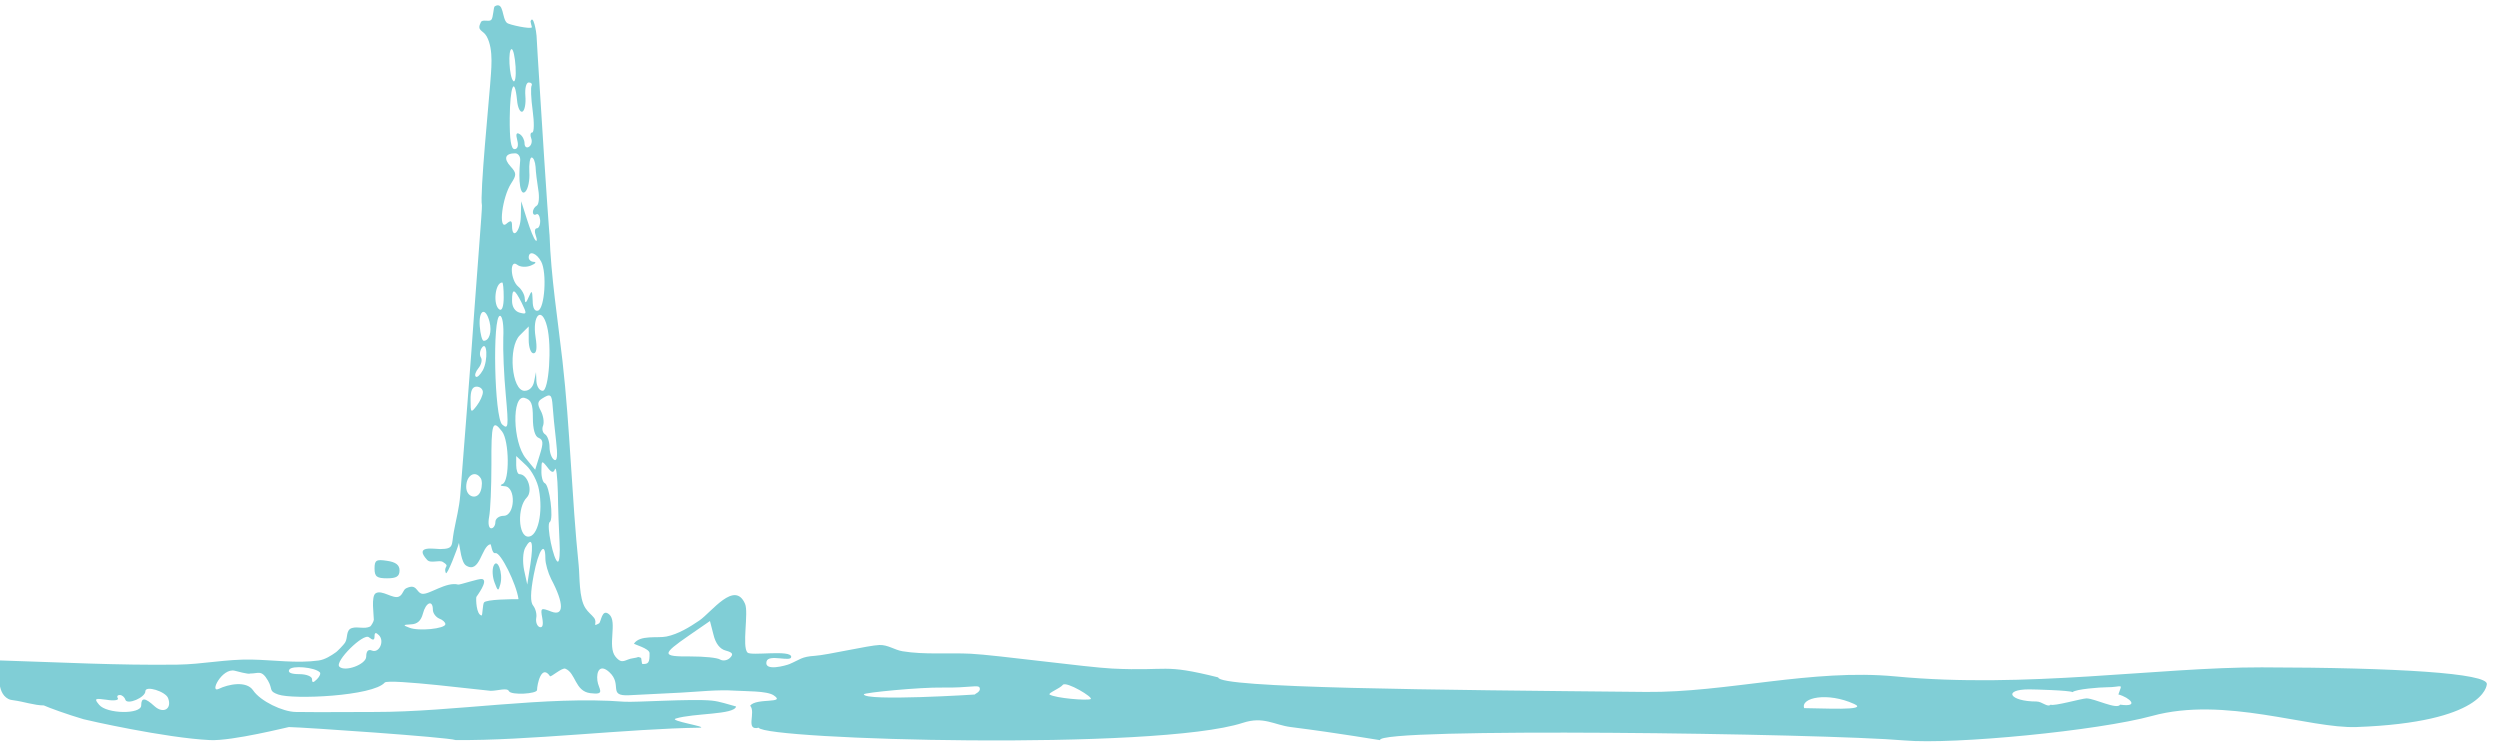 <svg viewBox="-329 176.2 600 179.7" x="0" y="0" width="600" height="180" xml:space="preserve" preserveAspectRatio="xMidYMid meet" xmlns="http://www.w3.org/2000/svg" version="1.1"><style type="text/css"> .st0{fill:#80ced6;} </style><g transform="translate(0 225) scale(0.05 -0.05)"><path class="st0" d="M4276.4-2224.3c-498.9 0.8-1133.9-102.9-1757.7-43.5 -401.3 38.2-809.8-78.3-1197.6-74.5 -1026.6 9.9-2052.9 18.8-2053.6 69.8 -270.6 67.6-231.4 28.9-508.9 42.4 -120.8 5.9-558.3 65.2-679 71.2 -105.6 5.3-223.8-5.4-327.6 11.9 -39 6.5-69.2 31.2-110.9 30 -50.4-1.5-251.4-48.3-310.3-52 -64.4-4.1-69.5-17.6-120.9-39.4 -14.8-6.3-124.7-38.1-110.4 12.9 10.2 36.7 118.3-5.1 118.3 21.5 0 35.9-193.2 3.2-210 20.8 -27.2 28.4 6.3 192.1-11.5 233.5 -49.6 115.7-160.8-39.8-219.5-79.8 -47.1-32-101.1-65.1-157.5-76.8 -43.9-9-126.9 8.8-156.1-33.9 -2.4-3.5 74.3-23 74.6-45.9 0.5-44.6-4.4-53.3-34.1-52 -4.1 0.2-4.3 28.3-7.3 29.6 -18.2 7.6-10.4 1.3-35.5-1.6 -41.3-4.7-52.7-34-86.4 6.8 -40.8 49.3 10.6 168.4-30.5 203.3 -36 30.5-38.1-37.4-49-43.4 -35.5-19.4-4.6 2.6-24.1 27.4 -11.9 15.1-27.6 25.5-41.2 46.5 -31.5 48.9-26.4 150.3-32.1 205.5 -33.5 326.8-40.9 654.6-77.8 981 -22.7 200.4-55.3 403.7-62.1 605.4 -0.6-5.4-20.8 284.7-25.4 362.3 -4 69-35.9 558.3-36.9 592.8 -0.5 14.9-15.3 106.2-28.9 68.8 1.7-9.5 3.9-18.8 6.7-28.1 -5.5-10.9-108.6 12-119.1 20.3 -26.1 20.8-14.2 105.8-59.1 80.4 -7.3-4.1-6.4-54.9-17.3-65.5 -11.2-10.9-41.3 4.8-49.5-10.9 -22-42.5 10.5-37.1 27.6-67.9 35.8-64.4 21.1-165.9 16.5-235.8 -3.3-50.8-50.1-525.8-39.1-575.9 2.1-9.7-25.8-351-35.4-490.1 -20.7-300.3-45.5-600.1-68.7-900.2 -4.7-61.3-19.6-115.1-30.7-175.2 -12.4-67 2.3-83.3-66.2-83.9 -26.4-0.2-127.7 19.8-62-52 17.2-18.8 57.4 1.4 75.7-10 37.8-23.5 0.7-17.5 14.1-52.9 5.6-14.7 57.4 120.5 62.9 144.4 5.3-24.5 11.2-94 34.1-108.5 67-42.4 73.1 91.4 116.2 102.2 6.1 1.5 6.5-47.3 25.1-42.7 24.3 6 100.7-148.6 110.5-221 -35.8 0-154.5-0.9-165.7-16 -6.1-8.2-7.3-62.8-11-62.4 -26.5 3.2-27.9 78.7-25.7 88.9 0.4 2.1 60.7 79.4 27.5 86.2 -15.1 3.1-107.3-28.7-114.7-26.7 -56.8 15.2-139.3-49.2-172.4-44.2 -29.4 4.4-24.7 51.9-77.2 26.4 -15.4-7.5-15.3-30.5-34.3-39.6 -28.8-13.8-82.3 34.6-112.2 15.5 -22.5-14.4-8.7-103.1-8.7-126.9 0-7.2-12.7-30.1-18.4-32.8 -27.5-13.1-58.3 1.3-86.3-6.9 -30.2-8.8-19.6-45.8-32.2-67.9 -8-14.2-40.6-45.4-44-47.7 -24.2-17.2-53.8-36.1-83.8-40.3 -104.7-14.5-217.9 2.5-322.9 4.4 -123 2.2-233.5-22.6-354.3-24.3 -284.6-4-570.2 11.5-854.6 20.2 0-51.5-17.8-152.8 41.3-184.5 8.5-4.6 18.3-5.9 27.8-7.1 44.5-5.8 99.3-24.4 143.4-24.4 24.7-11.2 111-42.9 191-66.3 14.4-4.2 391.8-89.9 606.9-100.1 106.2-5.1 375.6 62.9 378.2 62.6 77.3-1.6 758.7-48.4 800.3-62.4 343.7-3.8 831 55 1174.7 59.4 35.8 4.3-152.8 33.2-118.2 43.8 86.7 26.7 281.7 17.5 289.8 57.9 -38.6 10-76.3 24.1-116.3 28.2 -96.3 9.8-368.9-9.3-421.8-5.2 -374.1 29-822.4-50-1197.2-49.3 -145.5 0.2-232.8-1.9-378.4 0 -62.5 0.9-169.3 51.6-204.5 103.7 -32.2 47.6-119.7 29.1-164.2 7.5 -48.3-23.4 15.1 102 76 86.7 6.4-1.6 67.7-18.6 73.1-13.4 40.8-0.6 55.1 20 86.5-34.3 24.6-42.4 1.5-49.4 49-66.4 71.3-25.4 455-7.8 511.3 57.3 17.4 20.2 491.3-39.6 508.2-39.6 35.3 0 79.4 16.5 88-1.5 9.8-20.5 135-13.4 135 5.5 0 25.8 21 126.6 62.2 66.2 4.1-6 57.7 42.4 73.4 36.1 50.9-20.4 45.5-107.8 119.4-117.5 77.6-10.3 39.6 19.6 34.6 60 -5.7 46.4 13.5 80.7 57 41.1 65.7-59.8-9.5-116.3 95.3-111.1 82.3 4.1 164.6 8.2 246.8 12.4 86.3 4.4 176.3 15.4 262.8 9.5 47.9-3.2 151.3-0.4 183.9-22.1 62.8-41.8-83.2-11.1-112.6-50 29.3-31.2-25.3-121.6 41.1-105.6 28.2-58.3 1911.2-111.7 2324.4 23.5 98.8 32.3 149.6-10.2 229.6-20.4 244.5-31.1 423-62.9 428.6-62.9 -23 61.9 2125.9 32.6 2517.9-1.4 235.6-20.5 928.6 46.5 1187.6 117.7 348.9 95.9 753.7-61.7 982-53.3 612.9 22.5 624 198.6 625 205.3C5364.9-2252.3 4924.9-2225.4 4276.4-2224.3ZM-5838.2-2410.9c-46 42-64 43-64 4 0-44-166-41-202 3 -25 30-21 32 36 24 35-6 59-2 54 7 -6 9-2 16 9 16 11 0 23-10 27-23 9-26 96 11 96 41 0 29 97-1 109-33C-5753.2-2423.9-5796.2-2448.9-5838.2-2410.9ZM-5058.2-2280.9c-19-19-24-18-24 0 0 13-27 24-61 24 -40 0-57 8-48 22 13 21 122 11 146-13C-5039.2-2252.9-5045.2-2267.9-5058.2-2280.9ZM-4794.2-2143.9c-18 8-28-2-28-29 0-37-102-75-129-48 -24 24 116 163 142 141 20-16 27-15 27 5 0 18 6 20 21 5C-4733.2-2097.9-4759.2-2156.9-4794.2-2143.9ZM-4615.2-2033.9c-32 12-31 14 8 16 30 1 48 17 57 51 14 55 48 69 48 19 0-16 14-35 30-42 17-6 30-18 30-27C-4442.2-2038.9-4571.2-2051.9-4615.2-2033.9ZM-3894.2-1621.9c3-52 0-95-8-95 -20 0-57 179-39 190 20 13-1 178-24 187 -9 3-17 30-16 60 0 49 2 50 28 17 20-27 30-30 37-10 6 14 12-37 14-114C-3901.2-1463.9-3897.2-1569.9-3894.2-1621.9ZM-3927.2-971.9c2-30 9-103 16-162 9-75 6-103-9-94 -12 7-22 35-22 61s-10 54-21 61c-12 7-17 26-10 42 6 17 1 48-11 71 -17 31-16 45 5 58C-3937.2-907.9-3931.2-912.9-3927.2-971.9ZM-3975.2-896.9c-15 0-28 20-30 45l-2 45 -9-45c-5-27-23-45-46-45 -62 0-80 209-23 266l43 43v-65c0-35 10-64 23-64 15 0 18 26 10 77 -17 107 30 152 55 52C-3930.2-680.9-3945.2-896.9-3975.2-896.9ZM-4122.2-464.9c0 63 11 60 46-9 26-54 26-57-9-48C-4108.2-515.9-4122.2-493.9-4122.2-464.9ZM-3997.2-511.9c-16-5-26 12-26 48 -2 50-4 52-19 17 -13-31-18-32-19-7 0 17-14 43-31 57 -38 31-43 135-5 105 14-11 42-13 65-4 22 9 29 17 15 18 -14 0-25 10-25 21 0 35 38 22 60-20C-3954.2-329.9-3965.2-500.9-3997.2-511.9ZM-4072.2 443.1c11 6 17 39 14 75 -3 38 4 65 16 65s18-7 14-15c-5-8-3-62 5-120 8-58 7-105-2-105 -9 0-11-13-5-28 6-15 1-34-11-41 -11-7-21 0-21 17 0 16-10 36-23 44 -16 10-20 1-12-29 7-26 2-43-13-43 -17 0-24 46-23 150 1 151 23 206 35 85C-4095.2 462.1-4083.2 438.1-4072.2 443.1ZM-4124.2 743.1c8 0 16-38 19-84 3-47-2-78-11-69C-4136.2 610.1-4142.2 743.1-4124.2 743.1ZM-4129.2 180.1c-35 38-26 63 22 63 15 0 26-16 24-35 -10-102 1-173 25-149 13 13 22 56 19 94 -2 39 3 70 11 70 9 0 17-20 19-45 1-25 7-74 13-110 6-35 3-70-7-76 -11-6-19-20-19-31 0-11 7-16 16-11 9 6 17-7 19-28 1-22-6-39-16-39s-12-16-5-35c7-19 6-30-1-23 -8 7-26 52-41 100l-28 88 -2-75c-2-71-42-112-42-43 0 26-6 28-28 9 -39-31-19 129 24 195C-4100.2 139.1-4100.2 148.1-4129.2 180.1ZM-4169.2-376.9c4 0 7-32 7-71 0-43-8-66-20-59C-4215.2-486.9-4204.2-376.9-4169.2-376.9ZM-4180.2-536.9c12 0 19-45 16-105 -2-58 3-181 12-275 14-154 12-167-17-142C-4207.2-1027.9-4217.2-536.9-4180.2-536.9ZM-4272.2-1375.9c-15-47-70-33-70 18 0 56 44 82 70 41C-4265.2-1327.9-4265.2-1354.9-4272.2-1375.9ZM-4291.2-967.9c-28-37-30-35-30 26 -1 45 8 65 29 65 17 0 30-12 30-26C-4262.2-917.9-4275.2-946.9-4291.2-967.9ZM-4262.2-797.9c-13-23-28-37-34-31 -7 6-1 24 13 41 13 16 19 39 12 50 -8 12-6 32 3 46C-4242.2-650.9-4236.2-748.9-4262.2-797.9ZM-4258.2-656.9c-8 0-16 32-19 70 -6 80 28 95 47 21C-4218.2-613.9-4231.2-656.9-4258.2-656.9ZM-4162.2-1496.9c-22 0-40-13-40-30 0-16-9-30-20-30 -12 0-16 24-10 55 6 30 11 143 11 250 -1 200 5 220 51 160 35-45 37-238 3-252 -15-6-11-10 10-11C-4102.2-1357.9-4107.2-1496.9-4162.2-1496.9ZM-4062.2-930.9c32-9 40-27 40-96 0-54 10-90 28-96 22-9 23-25 5-82l-22-71 -45 55C-4119.2-1143.9-4124.2-914.9-4062.2-930.9ZM-4051.2-1408.9c30 31 5 112-36 112 -8 0-15 20-15 43v44l48-45c27-25 54-77 61-116 21-111-5-226-51-226C-4093.2-1596.9-4098.2-1455.9-4051.2-1408.9ZM-4049.2-1826.9l-15 69c-8 39-6 86 5 107 32 58 41 27 25-79L-4049.2-1826.9ZM-3933.2-1956.9c-51 20-53 18-44-30 6-33 2-49-13-44 -12 5-19 24-16 43 4 18-3 45-14 59 -15 17-14 63 2 148 23 121 56 168 56 79 0-25 13-69 28-99C-3872.2-1917.9-3872.2-1979.9-3933.2-1956.9ZM-3076.2-2178.9c-12-12-33-16-47-8 -13 9-77 15-142 15 -140-1-140 9-7 101l100 69 17-66c10-42 31-69 59-76C-3063.2-2152.9-3058.2-2160.9-3076.2-2178.9ZM-1898.2-2354.3c12 0-535.3-34.3-535.3 0.7 0 8 270 34.3 377 32.3 129-2 171.9 14.4 178.3 0C-1868.2-2343.8-1910.2-2354.3-1898.2-2354.3ZM-1345-2376.7c-19.4-8.1-167.7 4.7-196.7 21.7 -10 7 50.3 29.7 63.3 46.7C-1462.3-2289.3-1328.3-2369.7-1345-2376.7ZM2080-2420c-17.9 50.3 111.7 78.3 240 20C2395.1-2434.1 2160-2420 2080-2420ZM3596.7-2403.3c-15.4-25.7-122.6 30-161.7 30 -21.1 0-157.5-39-171.7-30 -15.8-14.8-40.4 15.1-68.3 15.1 -128.9 0-163.7 58.2-35 58.2 21 0 194.2-4.5 208.3-13.3 15.8 14.8 133.7 23.3 161.7 23.3 80.4 0 78.2 24.2 58.3-34.4C3642.6-2368.9 3692.9-2417 3596.7-2403.3ZM-4782.2-1749.9c0-39 11-47 60-47 45 0 60 9 60 38 0 26-18 40-60 46C-4774.2-1704.9-4782.2-1709.9-4782.2-1749.9ZM-4211.2-1737.9c-7-18-5-53 5-79 16-43 18-44 28-8C-4164.2-1770.9-4193.2-1694.9-4211.2-1737.9Z"/></g></svg>
